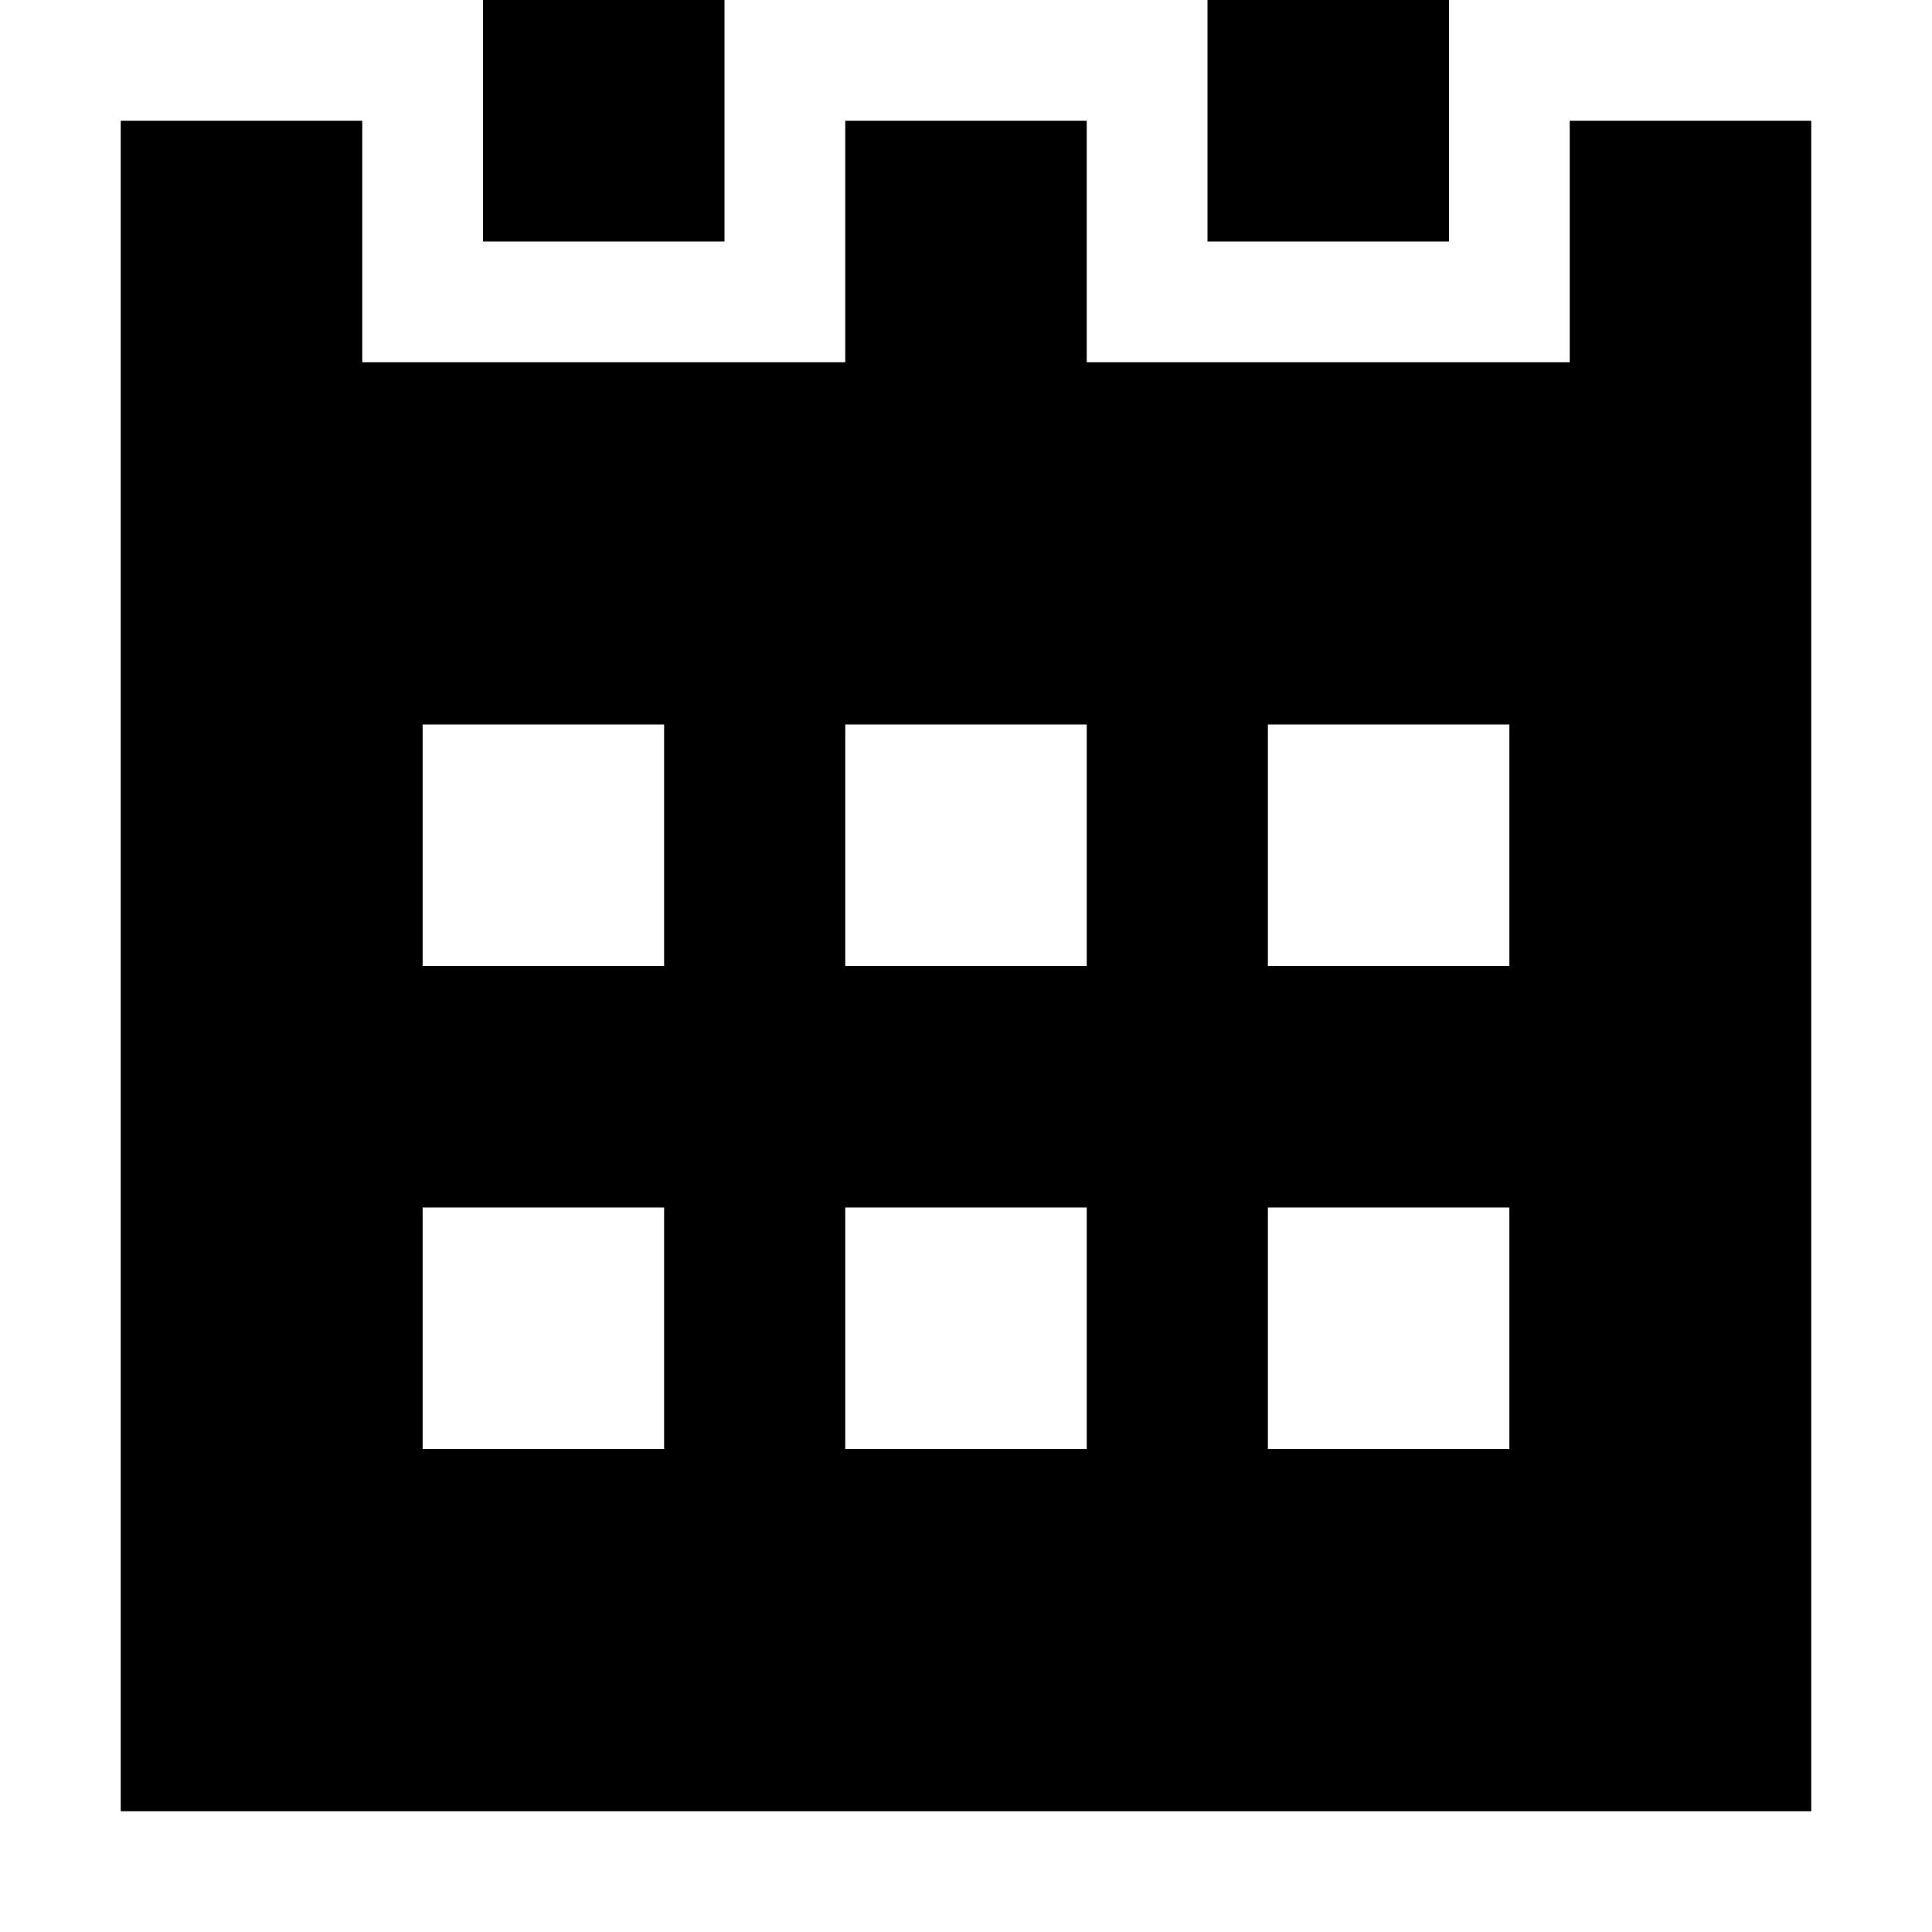 <svg xmlns="http://www.w3.org/2000/svg" width="16" height="16" fill="currentColor" viewBox="0 0 16 16">
  <path d="M4 0h2v2H4V0Z"/>
  <path fill-rule="evenodd" d="M3 1H1v14h14V1h-2v2H9V1H7v2H3V1Zm.5 5h2v2h-2V6Zm2 4h-2v2h2v-2ZM7 6h2v2H7V6Zm2 4H7v2h2v-2Zm1.5-4h2v2h-2V6Zm2 4h-2v2h2v-2Z" clip-rule="evenodd"/>
  <path d="M12 0h-2v2h2V0Z"/>
</svg>
